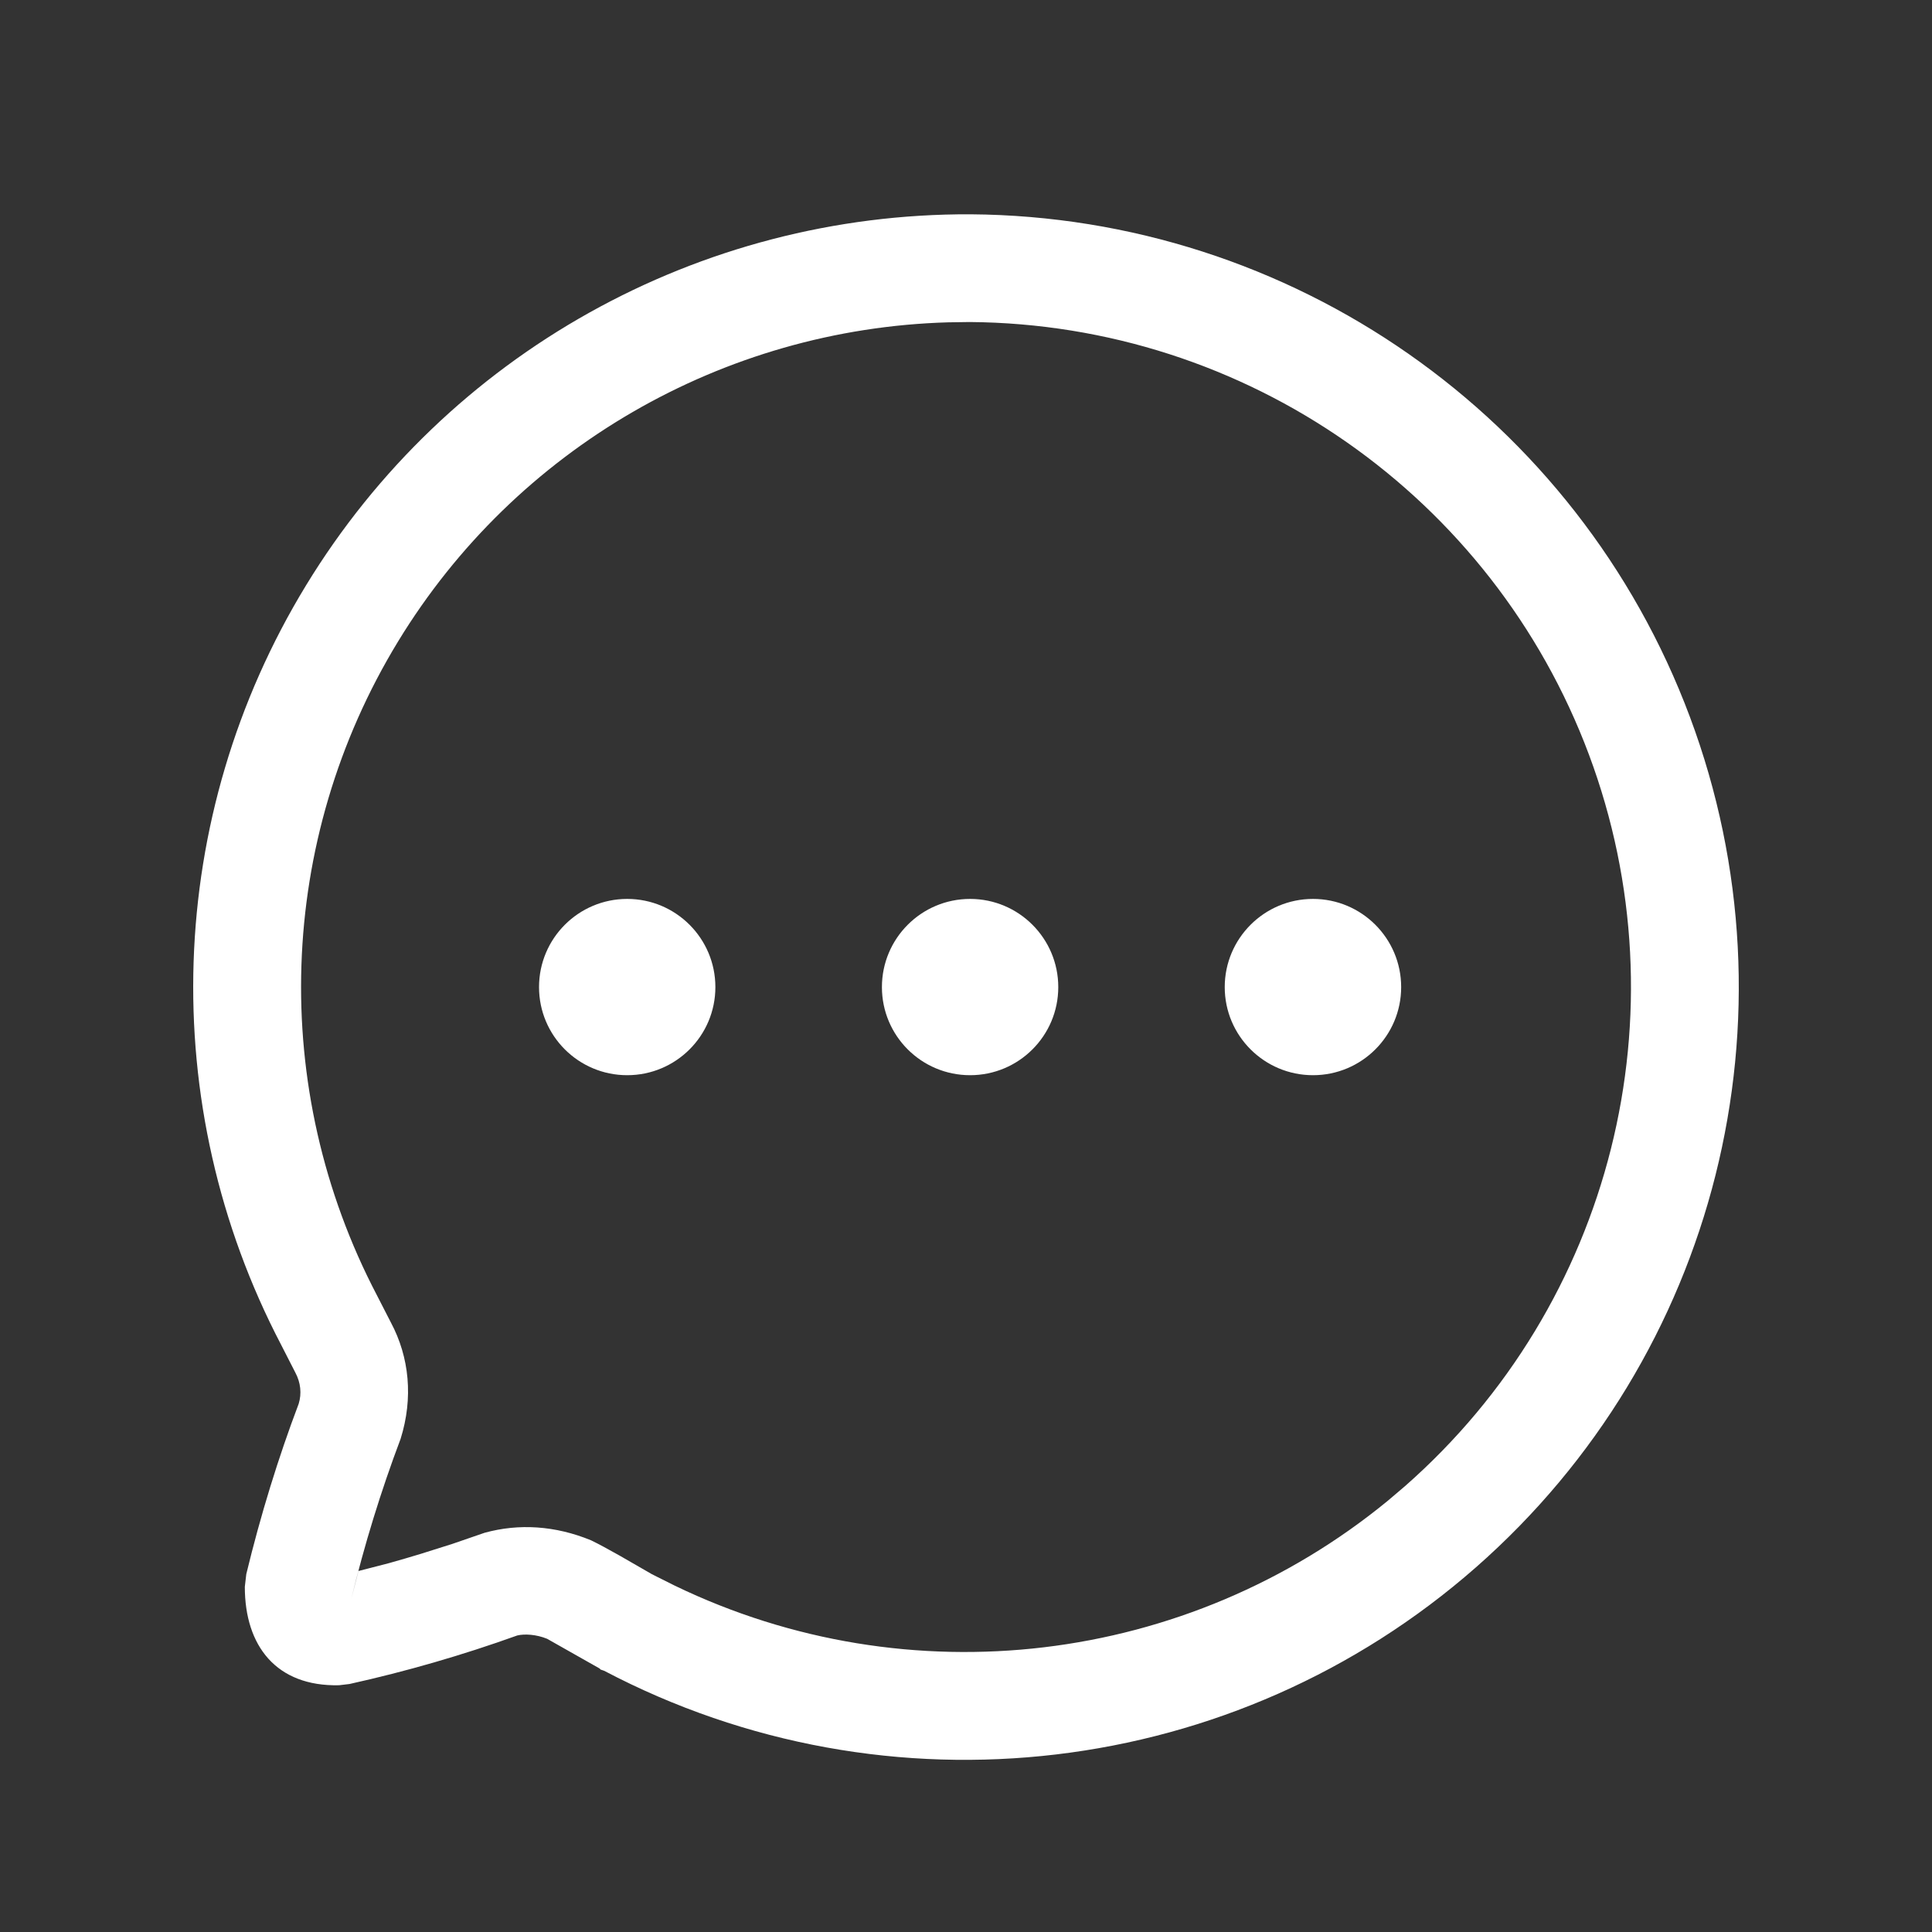 <svg width="25" height="25" viewBox="0 0 25 25" fill="none" xmlns="http://www.w3.org/2000/svg">
<rect x="0" y="0" width="25" height="25" fill="#333333" stroke="none"/>
<path d="M12.558 2.773C16.712 2.803 20.415 5.39 21.867 9.276C23.32 13.163 22.219 17.541 19.1 20.28C15.981 23.02 11.493 23.553 7.818 21.62L7.772 21.604C7.765 21.6 7.764 21.597 7.762 21.592L7.08 21.206C6.941 21.149 6.787 21.14 6.693 21.163C5.983 21.418 5.258 21.628 4.522 21.791L4.387 21.807C3.576 21.825 3.168 21.299 3.168 20.533L3.187 20.369C3.371 19.608 3.602 18.859 3.865 18.165C3.905 18.034 3.892 17.892 3.821 17.76L3.638 17.402C2.013 14.295 2.135 10.566 3.961 7.573C5.786 4.579 9.046 2.759 12.558 2.773ZM12.548 4.167L12.268 4.171C9.355 4.255 6.673 5.804 5.152 8.299C3.582 10.874 3.476 14.082 4.877 16.76L5.058 17.113C5.298 17.563 5.349 18.091 5.184 18.618C4.928 19.297 4.714 19.992 4.544 20.697L4.638 20.329L5.033 20.227C5.168 20.189 5.304 20.15 5.441 20.108L5.853 19.978L6.271 19.834C6.714 19.712 7.184 19.741 7.647 19.931C7.744 19.978 7.865 20.043 8.017 20.129L8.439 20.372C8.446 20.374 8.453 20.375 8.457 20.377L8.445 20.375L8.733 20.519C11.758 21.98 15.363 21.55 17.959 19.419L18.179 19.232C20.863 16.875 21.81 13.108 20.561 9.765C19.311 6.421 16.123 4.194 12.548 4.167ZM8.116 11.632C8.746 11.632 9.257 12.143 9.257 12.773C9.257 13.403 8.746 13.913 8.116 13.913C7.486 13.913 6.975 13.403 6.975 12.773C6.975 12.143 7.486 11.632 8.116 11.632ZM12.553 11.632C13.183 11.632 13.694 12.143 13.694 12.773C13.694 13.403 13.183 13.913 12.553 13.913C11.923 13.913 11.412 13.403 11.412 12.773C11.412 12.143 11.923 11.632 12.553 11.632ZM16.99 11.632C17.62 11.632 18.131 12.143 18.131 12.773C18.131 13.403 17.62 13.913 16.99 13.913C16.36 13.913 15.848 13.403 15.848 12.773C15.848 12.143 16.36 11.632 16.99 11.632Z" fill="white"/>
</svg>
